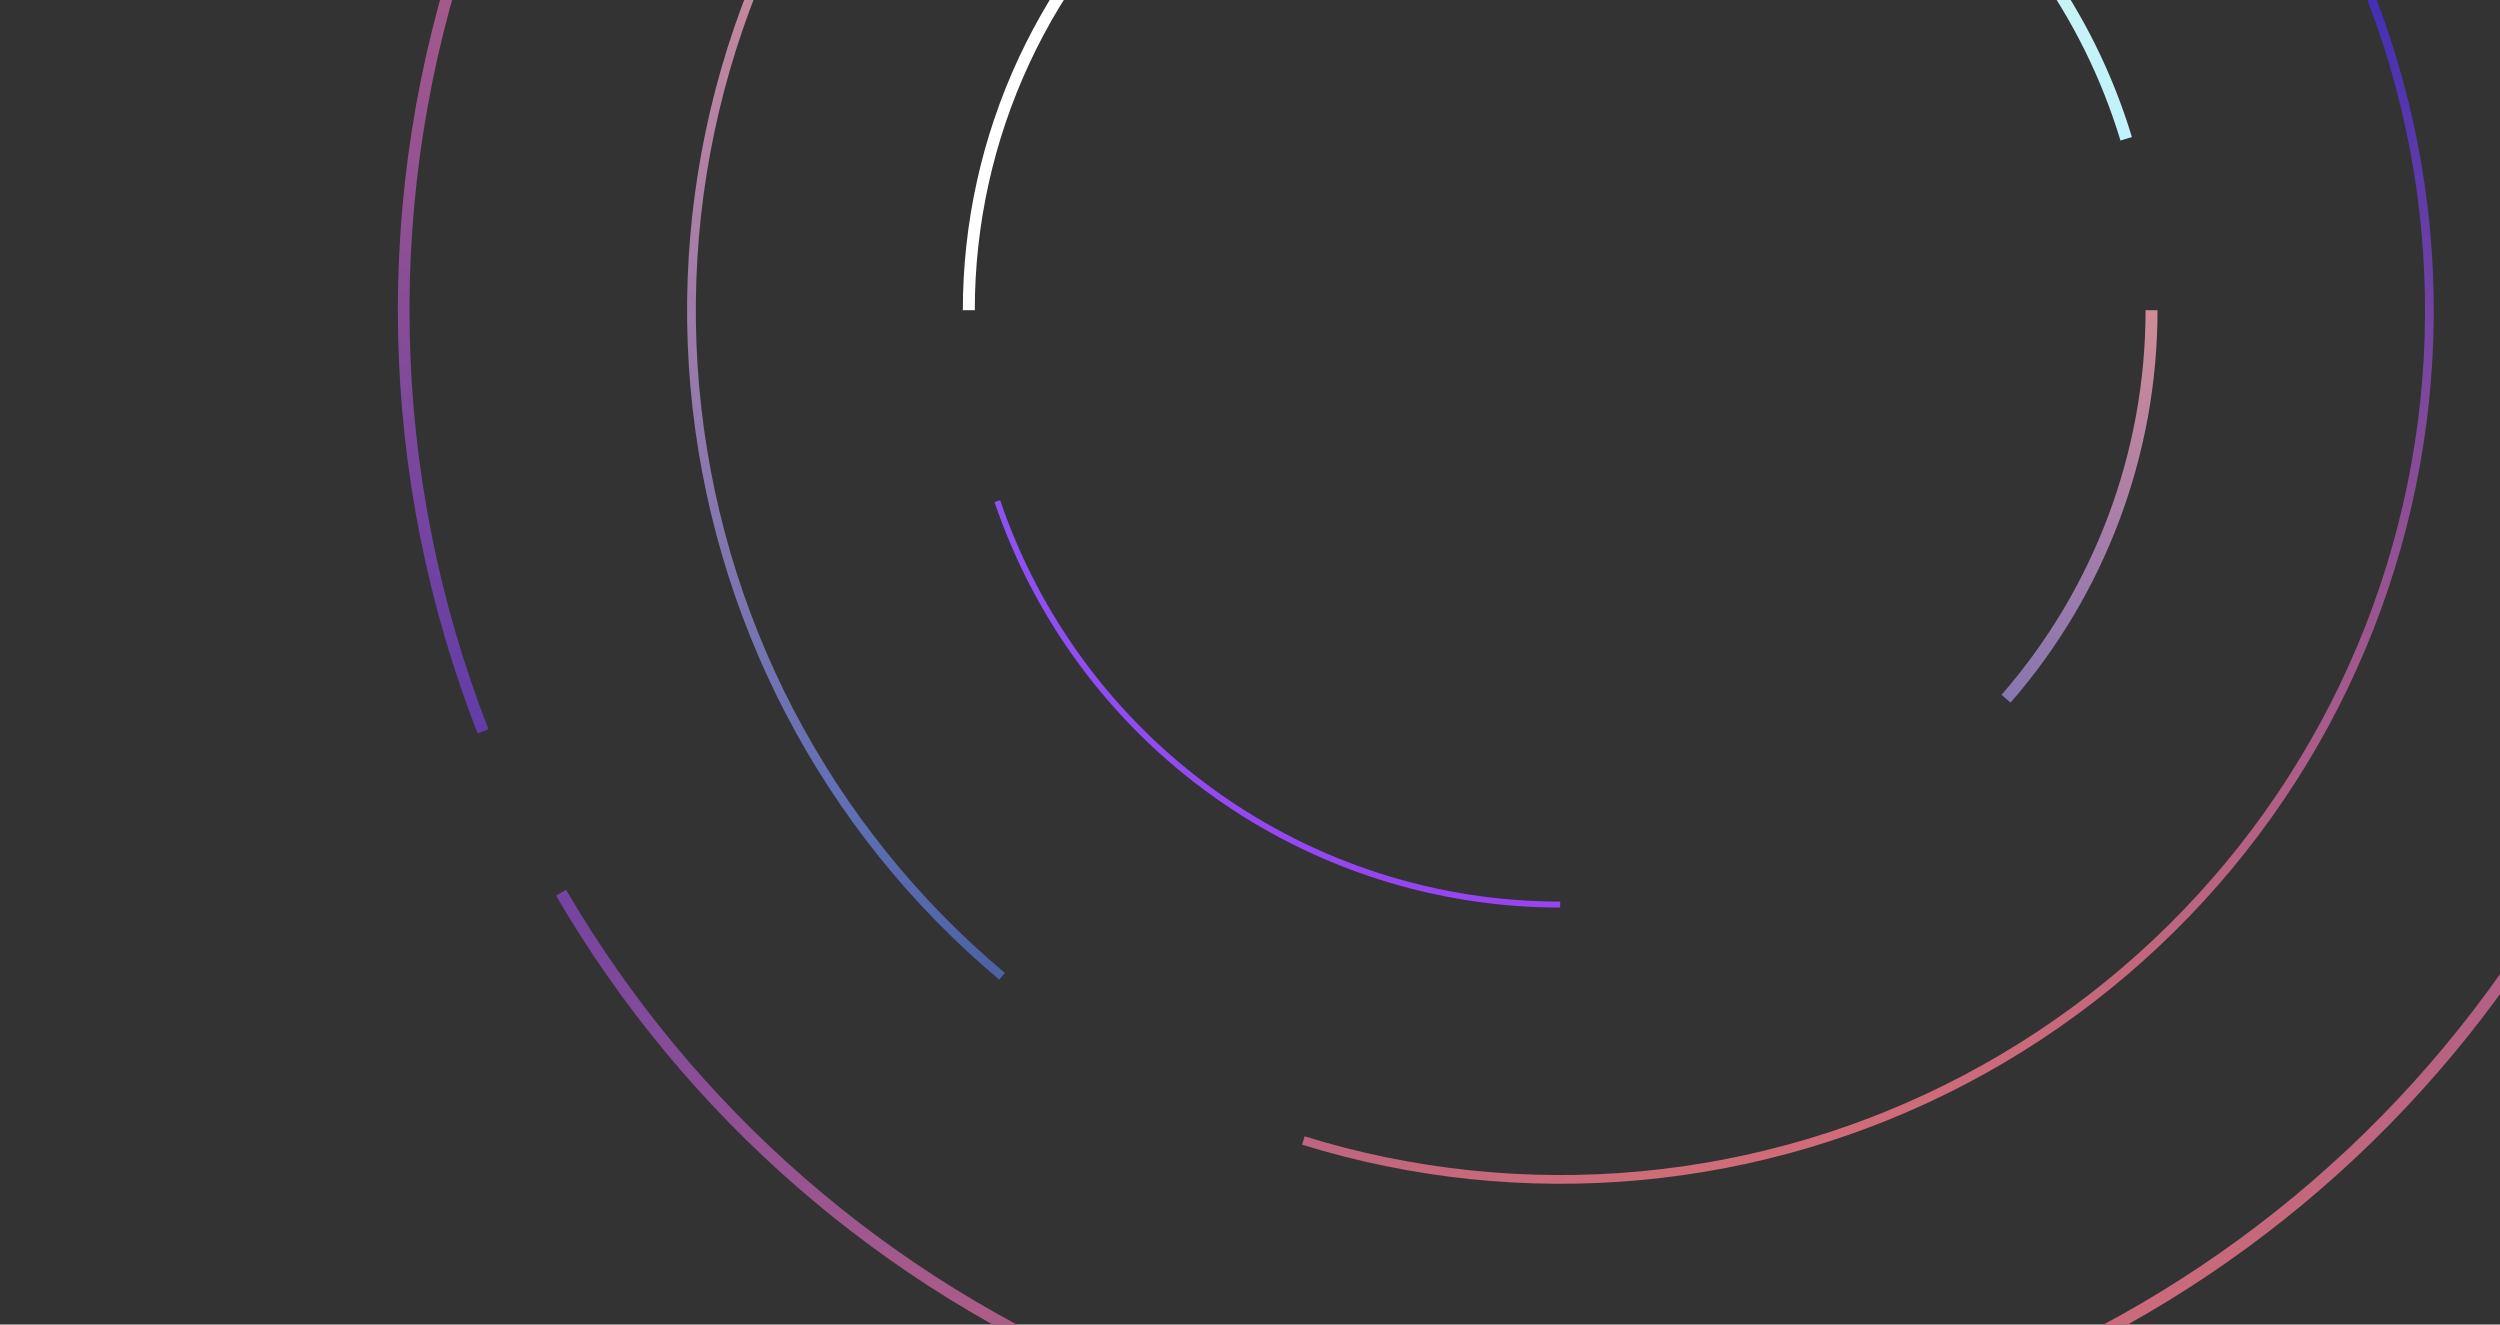 <svg width="302" height="160" viewBox="0 0 302 160" fill="none" xmlns="http://www.w3.org/2000/svg">
<rect x="0" y="0" width="302" height="160" fill="#333333" stroke="none"/>
<g clip-path="url(#clip0_5545_10454)">
<g clip-path="url(#clip1_5545_10454)">
<path d="M188.47 109.633C173.39 109.633 158.689 104.908 146.432 96.123C134.175 87.337 124.979 74.932 120.135 60.651L120.818 60.419C125.613 74.558 134.718 86.838 146.852 95.536C158.986 104.234 173.541 108.911 188.47 108.911V109.633Z" fill="url(#paint0_linear_5545_10454)"/>
<path d="M120.709 118.337C99.269 100.357 85.851 74.598 83.404 46.725C80.957 18.851 89.684 -8.852 107.663 -30.291L108.471 -29.613C90.672 -8.388 82.033 19.038 84.455 46.632C86.877 74.227 100.162 99.729 121.387 117.528L120.709 118.337Z" fill="url(#paint1_linear_5545_10454)"/>
<path d="M219.714 -63.277C232.948 -59.178 245.245 -52.512 255.903 -43.661C266.561 -34.809 275.372 -23.945 281.831 -11.689C288.291 0.568 292.273 13.977 293.551 27.772C294.828 41.568 293.376 55.48 289.277 68.714C285.178 81.948 278.512 94.245 269.661 104.903C260.809 115.561 249.945 124.372 237.689 130.831C225.432 137.291 212.023 141.273 198.228 142.551C184.432 143.828 170.521 142.376 157.286 138.277L157.598 137.269C170.7 141.327 184.473 142.765 198.131 141.5C211.788 140.235 225.063 136.293 237.197 129.898C249.331 123.503 260.086 114.781 268.849 104.229C277.612 93.678 284.211 81.503 288.269 68.401C292.327 55.3 293.765 41.527 292.5 27.869C291.235 14.212 287.293 0.937 280.898 -11.197C274.503 -23.331 265.781 -34.086 255.229 -42.849C244.678 -51.612 232.503 -58.211 219.402 -62.269L219.714 -63.277Z" fill="url(#paint2_linear_5545_10454)"/>
<path d="M328.878 37.474C328.878 68.332 318.713 98.331 299.953 122.832C281.194 147.333 254.885 164.972 225.096 173.021C195.306 181.07 163.694 179.082 135.148 167.363C106.602 155.644 82.711 134.848 67.17 108.189L68.383 107.482C83.769 133.874 107.421 154.463 135.681 166.064C163.942 177.666 195.238 179.634 224.73 171.666C254.221 163.697 280.267 146.234 298.838 121.978C317.41 97.722 327.474 68.024 327.474 37.474H328.878Z" fill="url(#paint3_linear_5545_10454)"/>
<path d="M57.702 88.603C45.559 57.546 44.866 23.181 55.747 -8.34C66.628 -39.861 88.372 -66.481 117.087 -83.434C145.803 -100.387 179.614 -106.567 212.47 -100.867C245.325 -95.167 275.08 -77.96 296.407 -52.325L295.328 -51.428C274.214 -76.806 244.757 -93.841 212.23 -99.484C179.703 -105.127 146.229 -99.009 117.801 -82.225C89.373 -65.442 67.846 -39.088 57.074 -7.882C46.302 23.324 46.989 57.345 59.01 88.091L57.702 88.603Z" fill="url(#paint4_linear_5545_10454)"/>
<path d="M260.629 37.474C260.629 54.904 254.32 71.744 242.869 84.883L241.781 83.935C253.003 71.058 259.186 54.555 259.186 37.474H260.629Z" fill="url(#paint5_linear_5545_10454)"/>
<path d="M116.311 37.474C116.311 26.963 118.608 16.579 123.04 7.047C127.472 -2.484 133.933 -10.931 141.971 -17.705L142.901 -16.601C135.024 -9.963 128.692 -1.685 124.349 7.656C120.005 16.997 117.754 27.173 117.754 37.474H116.311Z" fill="white"/>
<path d="M185.223 -34.633C201.252 -35.353 217.063 -30.71 230.159 -21.44C243.254 -12.169 252.887 1.201 257.534 16.557L256.153 16.976C251.598 1.926 242.158 -11.177 229.325 -20.262C216.491 -29.347 200.996 -33.897 185.288 -33.191L185.223 -34.633Z" fill="url(#paint6_linear_5545_10454)"/>
</g>
</g>
<defs>
<linearGradient id="paint0_linear_5545_10454" x1="553.416" y1="294.968" x2="314.051" y2="-358.72" gradientUnits="userSpaceOnUse">
<stop stop-color="#C507E4"/>
<stop offset="1" stop-color="#5C94FF"/>
</linearGradient>
<linearGradient id="paint1_linear_5545_10454" x1="276.417" y1="136.12" x2="224.607" y2="-88.59" gradientUnits="userSpaceOnUse">
<stop stop-color="#204683"/>
<stop offset="0.339" stop-color="#6170B5"/>
<stop offset="0.625" stop-color="#A47DAA"/>
<stop offset="0.995" stop-color="#F99B84"/>
</linearGradient>
<linearGradient id="paint2_linear_5545_10454" x1="83" y1="-68" x2="148.012" y2="181.101" gradientUnits="userSpaceOnUse">
<stop stop-color="#040E56"/>
<stop offset="0.448" stop-color="#412EB7"/>
<stop offset="1" stop-color="#EC796B"/>
</linearGradient>
<linearGradient id="paint3_linear_5545_10454" x1="48.062" y1="-102.934" x2="134.586" y2="228.59" gradientUnits="userSpaceOnUse">
<stop stop-color="#040E56"/>
<stop offset="0.448" stop-color="#412EB7"/>
<stop offset="1" stop-color="#EC796B"/>
</linearGradient>
<linearGradient id="paint4_linear_5545_10454" x1="140" y1="323" x2="152.401" y2="-95.732" gradientUnits="userSpaceOnUse">
<stop stop-color="#040E56"/>
<stop offset="0.448" stop-color="#412EB7"/>
<stop offset="1" stop-color="#EC796B"/>
</linearGradient>
<linearGradient id="paint5_linear_5545_10454" x1="173.893" y1="194.985" x2="244.211" y2="0.745" gradientUnits="userSpaceOnUse">
<stop stop-color="#204683"/>
<stop offset="0.484" stop-color="#6170B5"/>
<stop offset="0.72" stop-color="#A47DAA"/>
<stop offset="0.995" stop-color="#F99B84"/>
</linearGradient>
<linearGradient id="paint6_linear_5545_10454" x1="240.406" y1="33.968" x2="110.206" y2="-72.747" gradientUnits="userSpaceOnUse">
<stop stop-color="#C1F3FC"/>
<stop offset="1" stop-color="#FBF2B1"/>
</linearGradient>
<clipPath id="clip0_5545_10454">
<rect width="302" height="160" fill="white"/>
</clipPath>
<clipPath id="clip1_5545_10454">
<rect width="302" height="160" fill="white"/>
</clipPath>
</defs>
</svg>
